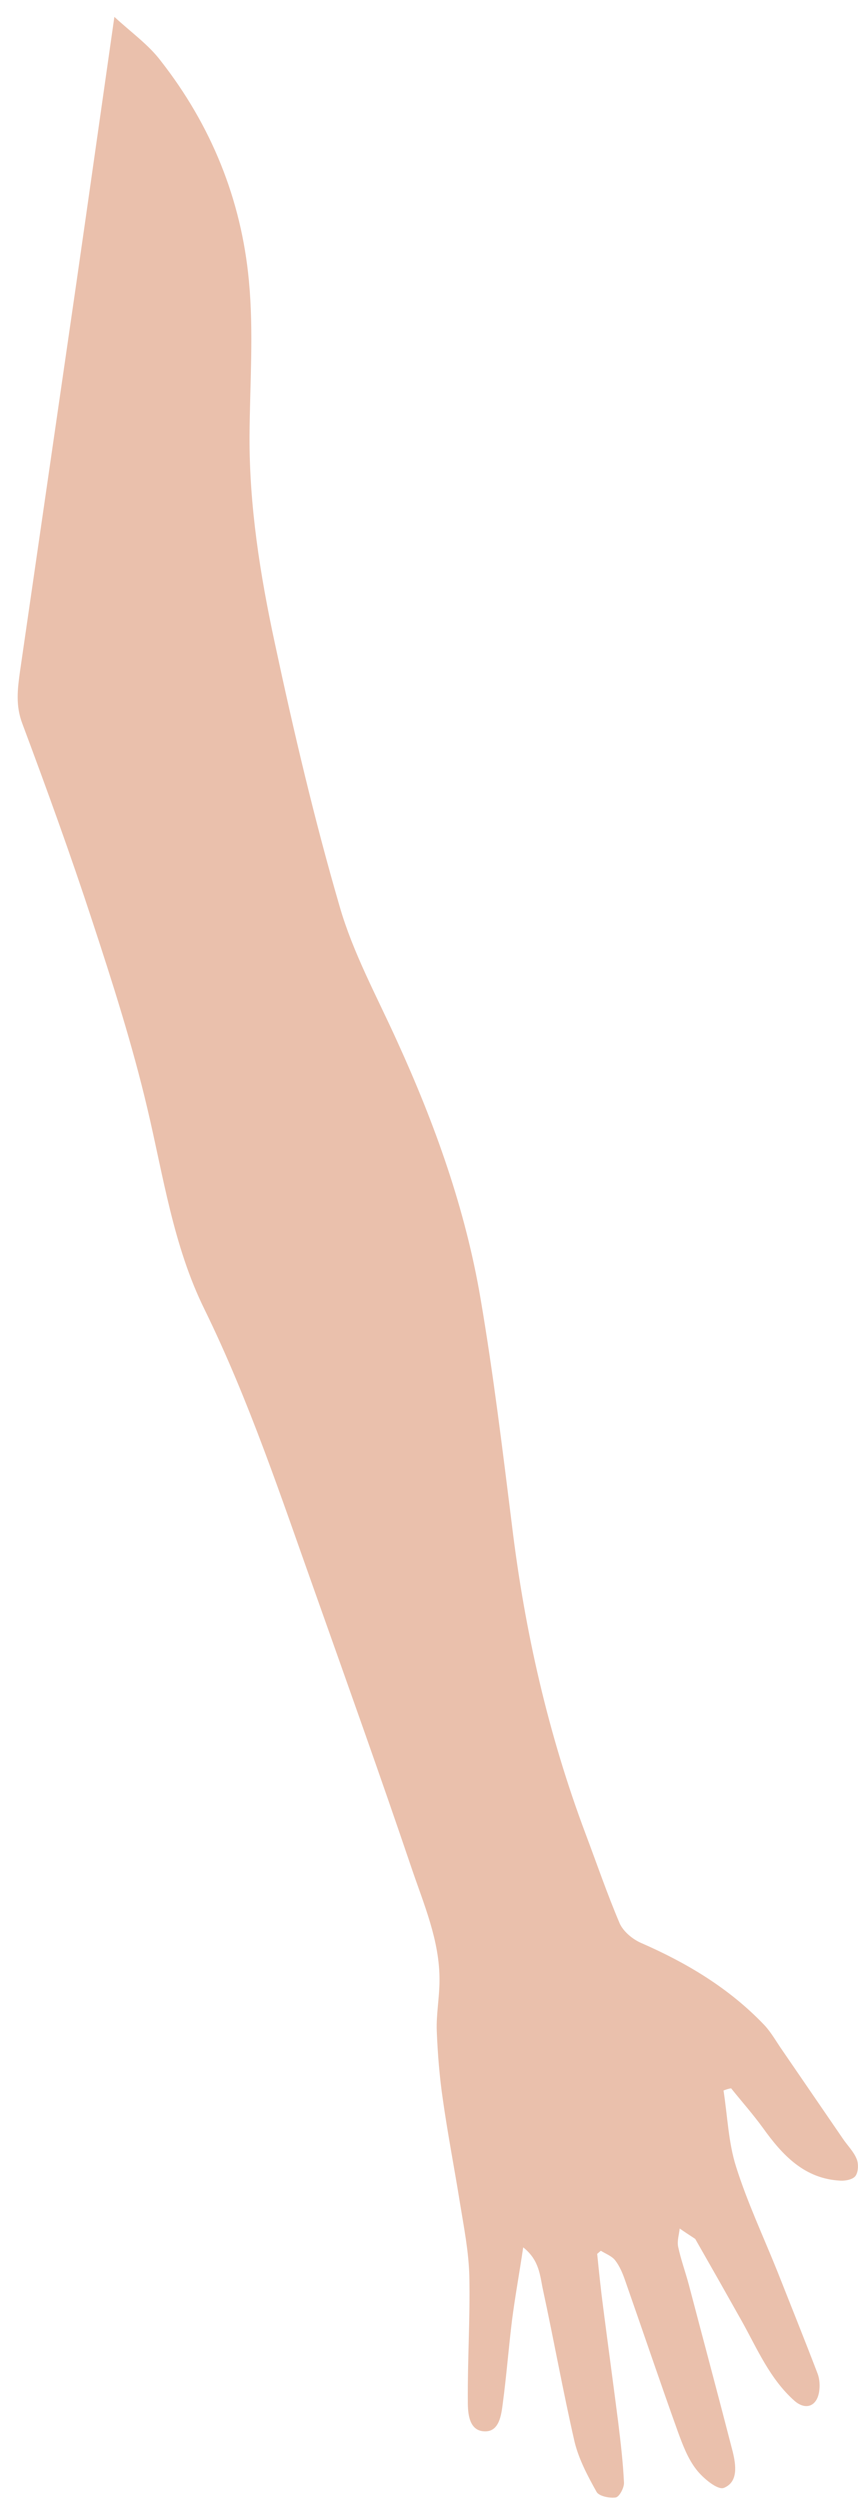 <svg width="46" height="134" viewBox="0 0 46 134" fill="none" xmlns="http://www.w3.org/2000/svg">
<path d="M38.79 112.057C39.002 113.414 39.051 114.838 39.459 116.129C40.063 118.048 40.928 119.886 41.679 121.756C42.397 123.576 43.132 125.397 43.834 127.234C43.948 127.532 43.964 127.896 43.915 128.21C43.785 129.005 43.181 129.204 42.593 128.69C41.271 127.515 40.602 125.91 39.77 124.42C38.953 122.964 38.137 121.524 37.305 120.068C37.289 120.051 37.289 120.018 37.256 120.001C36.979 119.819 36.701 119.637 36.44 119.455C36.407 119.786 36.293 120.117 36.358 120.432C36.505 121.127 36.75 121.789 36.93 122.467C37.713 125.447 38.513 128.426 39.28 131.405C39.459 132.133 39.59 133.043 38.807 133.358C38.48 133.49 37.697 132.845 37.338 132.381C36.881 131.802 36.603 131.057 36.342 130.345C35.379 127.664 34.465 124.95 33.519 122.252C33.388 121.872 33.225 121.474 32.98 121.16C32.8 120.928 32.474 120.812 32.213 120.647C32.148 120.697 32.082 120.763 32.017 120.812C32.115 121.789 32.213 122.749 32.343 123.725C32.605 125.761 32.882 127.797 33.143 129.832C33.274 130.908 33.404 132.001 33.453 133.076C33.469 133.341 33.208 133.838 33.013 133.871C32.686 133.92 32.115 133.805 31.984 133.573C31.511 132.729 31.038 131.835 30.809 130.908C30.189 128.21 29.699 125.463 29.112 122.749C28.949 122.004 28.932 121.16 28.051 120.465C27.839 121.888 27.61 123.129 27.447 124.404C27.267 125.877 27.153 127.35 26.957 128.823C26.876 129.468 26.762 130.345 25.994 130.329C25.146 130.312 25.081 129.386 25.081 128.724C25.064 126.489 25.211 124.238 25.162 122.004C25.129 120.68 24.868 119.372 24.656 118.065C24.362 116.228 24.003 114.391 23.742 112.537C23.563 111.329 23.465 110.088 23.416 108.863C23.383 107.969 23.563 107.059 23.563 106.165C23.579 104.014 22.714 102.061 22.045 100.075C20.38 95.159 18.634 90.277 16.904 85.394C15.076 80.264 13.362 75.083 10.963 70.184C9.282 66.775 8.759 63.035 7.894 59.393C7.095 56.001 6.034 52.674 4.94 49.347C3.781 45.805 2.508 42.297 1.203 38.804C0.827 37.828 0.941 36.934 1.072 35.991C2.084 29.023 3.096 22.039 4.108 15.071C4.777 10.437 5.43 5.803 6.132 0.904C7.046 1.748 7.96 2.393 8.612 3.254C11.322 6.713 12.938 10.685 13.345 15.055C13.607 17.802 13.395 20.599 13.378 23.379C13.362 27.136 13.949 30.827 14.733 34.468C15.745 39.202 16.855 43.935 18.209 48.586C18.927 51.085 20.217 53.435 21.294 55.819C23.318 60.254 24.95 64.805 25.766 69.622C26.451 73.643 26.941 77.698 27.447 81.753C28.133 87.43 29.389 92.958 31.397 98.304C32.001 99.909 32.556 101.531 33.225 103.103C33.421 103.534 33.91 103.947 34.367 104.146C36.832 105.222 39.1 106.579 40.977 108.548C41.353 108.946 41.63 109.459 41.957 109.922C43.034 111.494 44.111 113.067 45.188 114.639C45.433 115.003 45.759 115.318 45.923 115.715C46.037 115.98 46.02 116.41 45.874 116.625C45.743 116.824 45.335 116.906 45.058 116.89C43.132 116.791 41.957 115.533 40.912 114.076C40.373 113.332 39.77 112.653 39.198 111.941C39.051 111.958 38.921 112.008 38.79 112.057Z" fill="#EAC0AC"/>
</svg>
